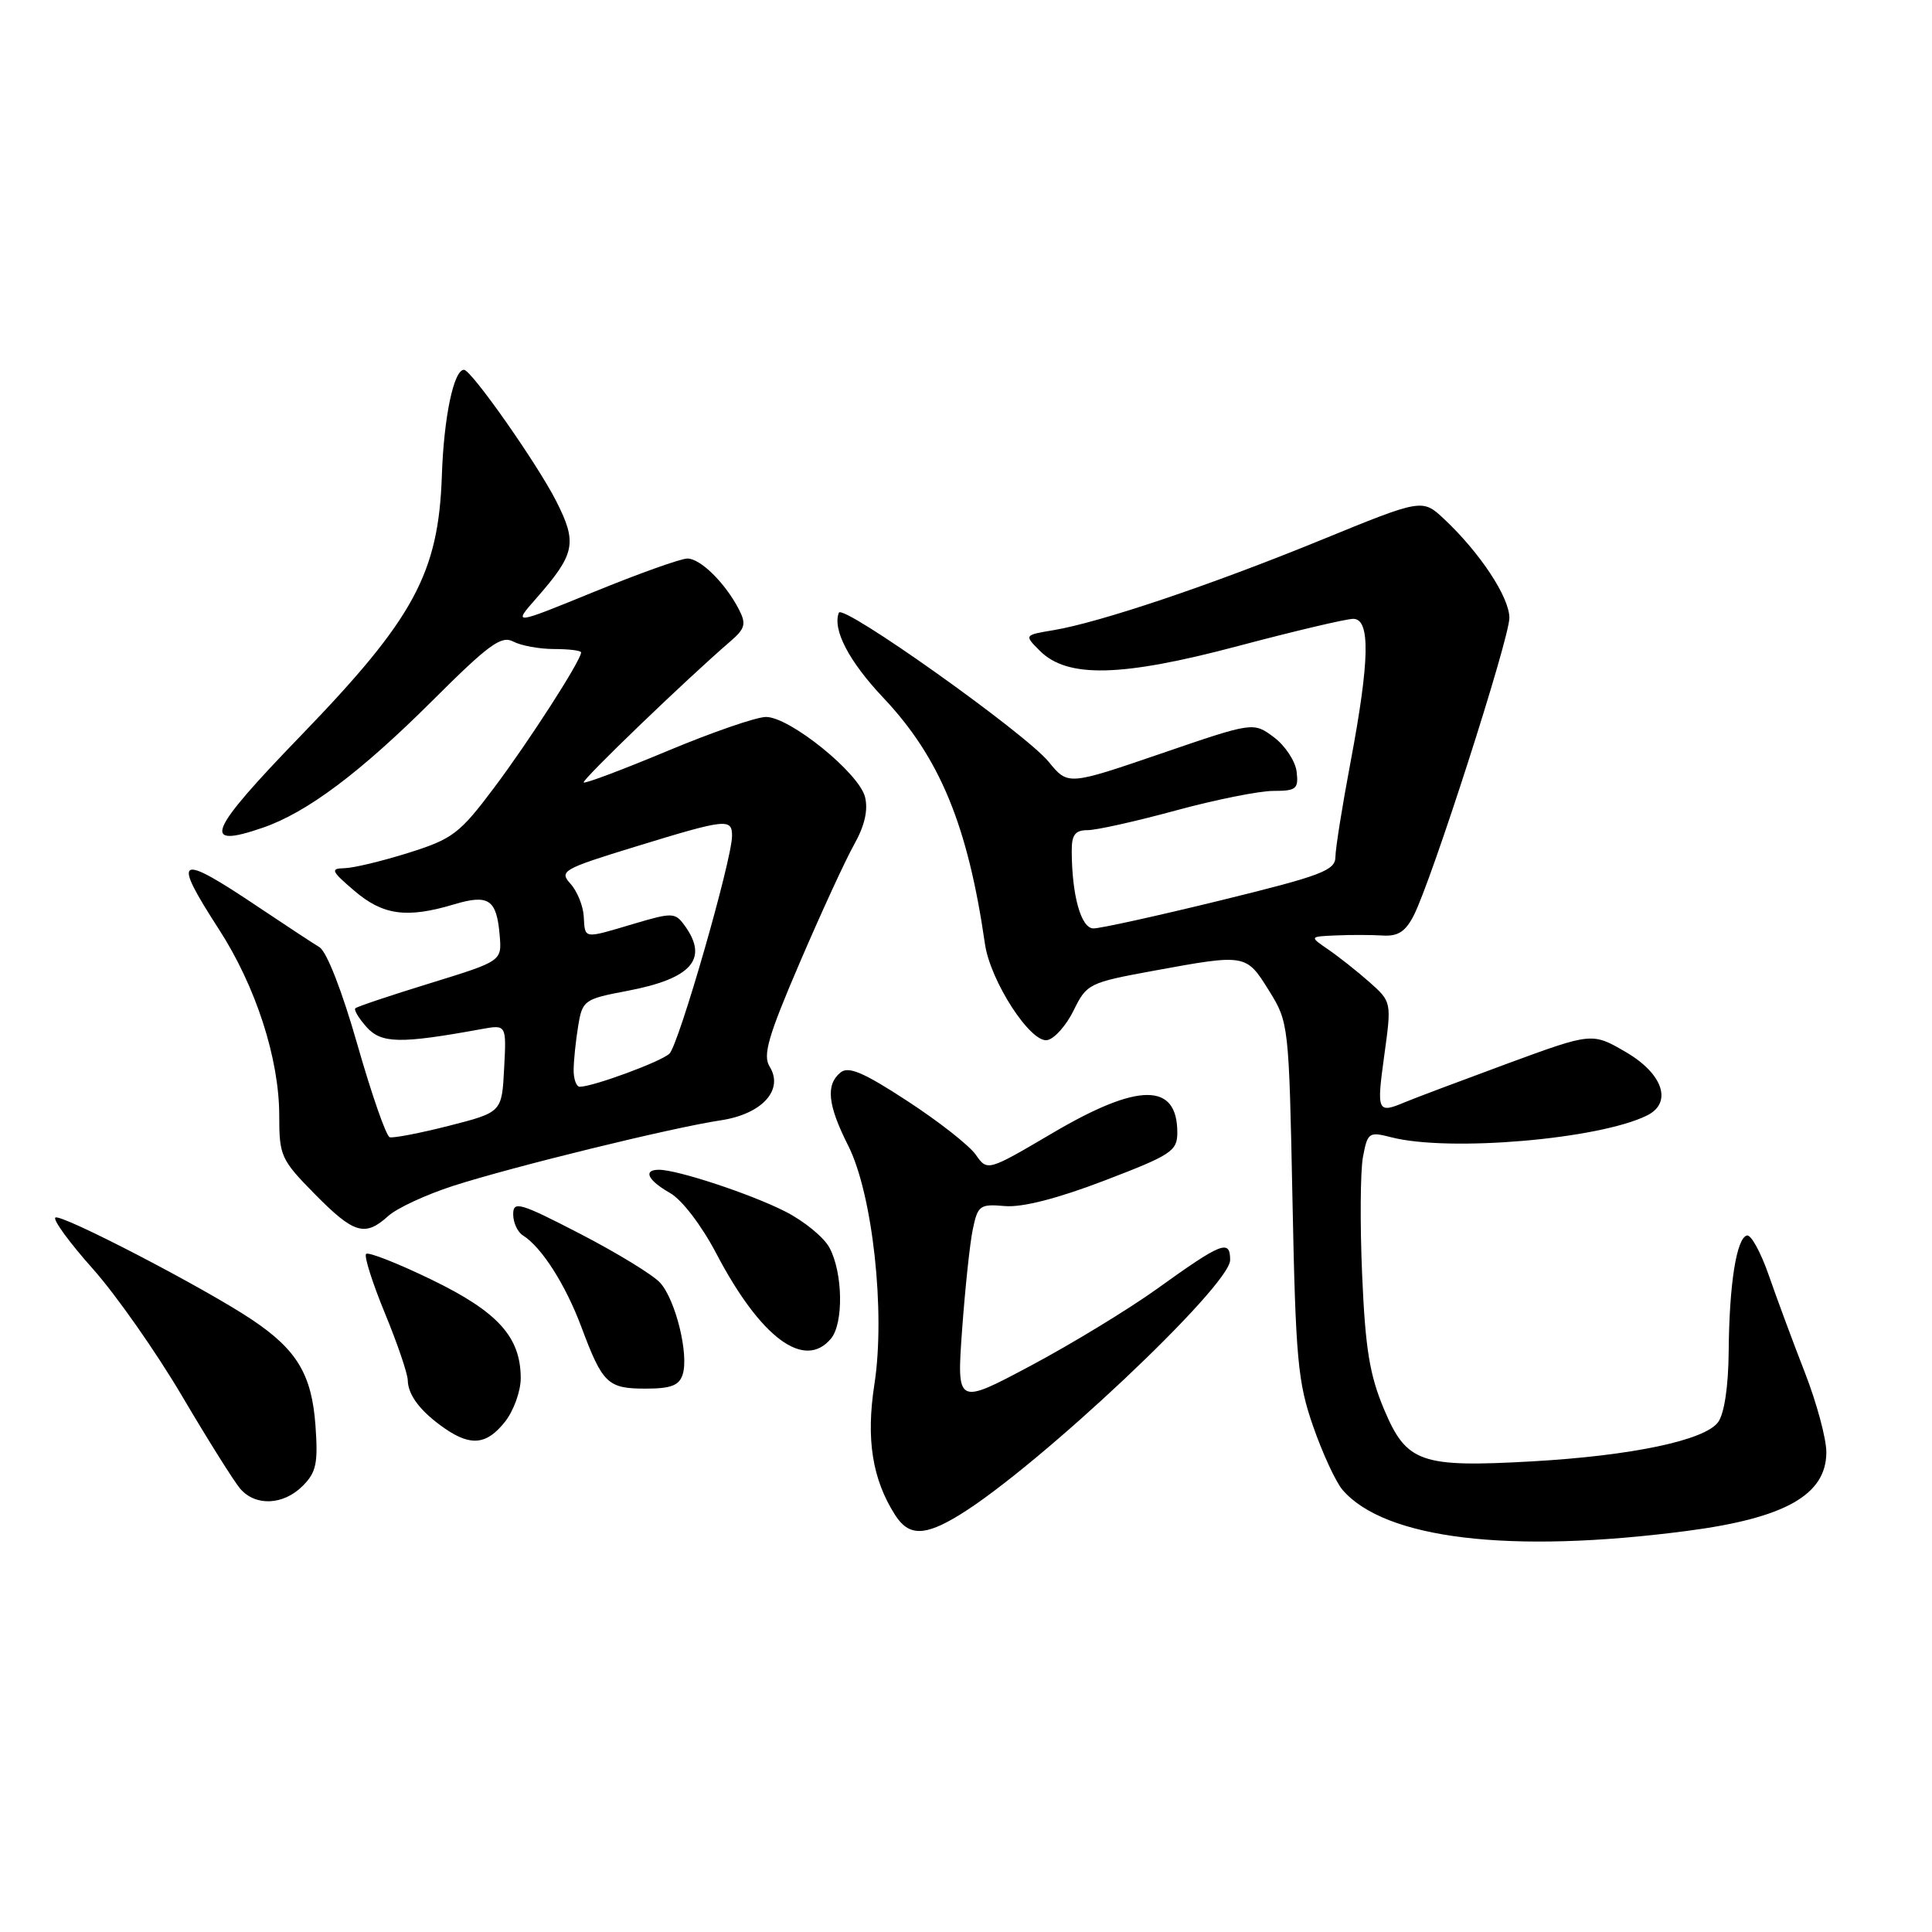 <?xml version="1.0" encoding="UTF-8" standalone="no"?>
<!DOCTYPE svg PUBLIC "-//W3C//DTD SVG 1.1//EN" "http://www.w3.org/Graphics/SVG/1.1/DTD/svg11.dtd" >
<svg xmlns="http://www.w3.org/2000/svg" xmlns:xlink="http://www.w3.org/1999/xlink" version="1.1" viewBox="0 0 256 256">
 <g >
 <path fill="currentColor"
d=" M 223.50 202.86 C 236.54 201.16 242.00 198.08 242.00 192.42 C 242.00 190.62 240.71 185.85 239.14 181.83 C 237.57 177.80 235.43 172.03 234.38 169.00 C 233.33 165.97 232.03 163.59 231.49 163.71 C 230.10 164.00 229.13 170.17 229.06 179.06 C 229.02 183.70 228.48 187.32 227.66 188.44 C 225.91 190.85 216.22 192.89 203.00 193.64 C 188.24 194.47 186.38 193.82 183.41 186.78 C 181.48 182.21 180.91 178.72 180.49 168.90 C 180.20 162.19 180.25 155.17 180.60 153.30 C 181.21 150.05 181.39 149.93 184.37 150.70 C 192.02 152.66 211.90 150.96 218.25 147.80 C 221.63 146.12 220.37 142.30 215.49 139.44 C 210.98 136.80 210.98 136.80 199.74 140.93 C 193.56 143.21 187.47 145.50 186.20 146.03 C 182.50 147.59 182.39 147.34 183.42 139.87 C 184.40 132.75 184.40 132.75 181.44 130.12 C 179.81 128.68 177.35 126.74 175.98 125.80 C 173.50 124.10 173.50 124.10 177.00 123.95 C 178.93 123.86 181.71 123.87 183.19 123.96 C 185.22 124.10 186.23 123.45 187.32 121.32 C 189.71 116.66 200.00 84.64 200.00 81.87 C 200.00 79.13 196.11 73.24 191.36 68.78 C 188.46 66.07 188.46 66.07 175.06 71.55 C 160.50 77.51 145.76 82.47 139.60 83.50 C 135.70 84.15 135.70 84.15 137.79 86.24 C 141.44 89.88 148.59 89.71 164.06 85.60 C 171.52 83.62 178.38 82.00 179.31 82.00 C 181.60 82.00 181.50 87.48 178.95 101.00 C 177.86 106.78 176.96 112.42 176.95 113.54 C 176.94 115.34 175.14 116.02 161.72 119.31 C 153.35 121.36 145.77 123.03 144.88 123.02 C 143.24 123.00 142.03 118.67 142.01 112.75 C 142.00 110.61 142.47 110.00 144.11 110.00 C 145.28 110.00 150.52 108.83 155.77 107.40 C 161.02 105.97 166.85 104.80 168.72 104.80 C 171.77 104.80 172.08 104.54 171.81 102.25 C 171.64 100.85 170.28 98.79 168.79 97.68 C 166.07 95.66 166.07 95.66 153.79 99.87 C 141.51 104.07 141.51 104.07 138.96 100.95 C 135.86 97.15 111.64 79.94 111.15 81.19 C 110.29 83.42 112.49 87.63 117.01 92.42 C 124.53 100.37 128.24 109.35 130.51 125.07 C 131.22 130.00 136.55 138.23 138.77 137.82 C 139.72 137.64 141.30 135.87 142.27 133.87 C 144.00 130.35 144.30 130.20 152.92 128.62 C 165.09 126.39 165.12 126.40 168.14 131.25 C 170.76 135.46 170.79 135.71 171.26 159.00 C 171.68 180.09 171.96 183.17 174.00 189.00 C 175.24 192.57 176.99 196.35 177.88 197.40 C 183.47 203.93 200.09 205.92 223.50 202.86 Z  M 127.15 200.73 C 137.56 194.36 163.00 170.39 163.00 166.96 C 163.00 164.17 161.91 164.60 153.31 170.78 C 149.56 173.47 142.06 178.04 136.64 180.93 C 126.77 186.19 126.77 186.19 127.48 176.24 C 127.88 170.76 128.51 164.75 128.90 162.89 C 129.56 159.72 129.84 159.52 133.15 159.81 C 135.45 160.01 140.11 158.82 146.35 156.43 C 155.22 153.04 156.00 152.52 156.00 150.07 C 156.00 143.42 150.86 143.43 139.51 150.11 C 130.84 155.21 130.84 155.21 129.29 153.00 C 128.44 151.78 124.36 148.58 120.23 145.89 C 114.40 142.08 112.42 141.24 111.36 142.12 C 109.39 143.75 109.68 146.43 112.38 151.78 C 115.63 158.20 117.35 173.88 115.86 183.44 C 114.74 190.70 115.58 196.00 118.61 200.75 C 120.41 203.57 122.52 203.57 127.15 200.73 Z  M 40.11 196.89 C 41.91 195.09 42.16 193.89 41.80 188.87 C 41.31 182.14 39.35 178.86 33.41 174.88 C 27.15 170.68 7.95 160.71 7.33 161.34 C 7.01 161.65 9.26 164.72 12.33 168.16 C 15.39 171.60 20.69 179.16 24.11 184.96 C 27.53 190.76 31.00 196.29 31.82 197.25 C 33.84 199.62 37.54 199.46 40.11 196.89 Z  M 66.93 188.37 C 68.07 186.92 69.00 184.33 69.00 182.62 C 68.99 177.15 65.98 173.83 57.18 169.56 C 52.70 167.39 48.81 165.86 48.51 166.15 C 48.22 166.44 49.34 169.97 50.99 173.98 C 52.65 177.99 54.01 182.00 54.03 182.89 C 54.07 184.89 55.76 187.08 58.97 189.30 C 62.42 191.67 64.52 191.43 66.93 188.37 Z  M 90.46 182.12 C 91.30 179.47 89.52 172.23 87.47 169.97 C 86.53 168.93 81.77 166.02 76.88 163.49 C 68.87 159.35 68.00 159.10 68.00 160.90 C 68.00 162.00 68.58 163.26 69.29 163.70 C 71.76 165.24 74.93 170.21 77.03 175.82 C 79.85 183.36 80.52 184.00 85.56 184.00 C 88.90 184.00 90.00 183.58 90.46 182.12 Z  M 110.11 177.37 C 111.80 175.33 111.69 168.65 109.91 165.33 C 109.17 163.94 106.52 161.78 104.03 160.52 C 99.46 158.20 89.76 155.00 87.32 155.00 C 85.16 155.00 85.82 156.39 88.77 158.07 C 90.36 158.97 92.95 162.36 94.90 166.07 C 100.77 177.27 106.59 181.60 110.11 177.37 Z  M 51.44 161.13 C 52.57 160.10 56.42 158.31 60.00 157.15 C 67.83 154.62 89.06 149.41 95.49 148.45 C 100.97 147.63 103.90 144.42 101.98 141.33 C 101.05 139.83 101.78 137.32 105.97 127.56 C 108.79 120.99 112.03 113.94 113.18 111.90 C 114.58 109.40 115.05 107.34 114.62 105.60 C 113.81 102.41 104.65 95.00 101.50 95.00 C 100.23 95.00 94.35 97.03 88.43 99.51 C 82.52 101.98 77.53 103.86 77.34 103.68 C 77.05 103.38 90.96 89.99 96.79 84.97 C 98.74 83.29 98.90 82.67 97.91 80.75 C 96.10 77.25 92.81 74.00 91.08 74.01 C 90.21 74.01 84.65 76.00 78.72 78.42 C 67.95 82.82 67.95 82.82 71.05 79.29 C 76.23 73.39 76.52 71.96 73.70 66.40 C 71.18 61.44 62.45 49.00 61.48 49.00 C 60.12 49.00 58.81 55.28 58.55 63.00 C 58.11 75.97 54.86 81.96 39.88 97.46 C 27.50 110.27 26.57 112.52 34.84 109.67 C 40.69 107.65 47.71 102.39 57.33 92.81 C 64.76 85.39 66.44 84.17 68.01 85.01 C 69.03 85.55 71.47 86.00 73.43 86.00 C 75.40 86.00 77.00 86.20 77.00 86.45 C 77.00 87.49 70.13 98.17 65.50 104.34 C 60.90 110.47 59.99 111.16 54.14 113.00 C 50.65 114.10 46.82 115.02 45.64 115.04 C 43.74 115.08 43.88 115.41 46.96 118.04 C 50.75 121.28 53.90 121.71 60.17 119.83 C 64.76 118.46 65.81 119.17 66.21 123.94 C 66.50 127.35 66.50 127.35 57.00 130.28 C 51.77 131.89 47.32 133.38 47.09 133.60 C 46.86 133.81 47.54 134.94 48.59 136.11 C 50.55 138.28 53.05 138.32 63.80 136.36 C 67.11 135.76 67.11 135.76 66.80 141.57 C 66.50 147.38 66.50 147.38 59.50 149.17 C 55.65 150.15 52.11 150.83 51.64 150.69 C 51.17 150.55 49.25 145.04 47.37 138.46 C 45.34 131.34 43.30 126.10 42.32 125.50 C 41.41 124.95 37.76 122.55 34.21 120.17 C 23.45 112.96 22.71 113.39 29.01 123.14 C 33.90 130.70 37.00 140.29 37.00 147.82 C 37.00 153.16 37.22 153.66 41.71 158.22 C 46.89 163.48 48.36 163.92 51.44 161.13 Z  M 76.01 141.75 C 76.02 140.51 76.29 137.91 76.61 135.96 C 77.17 132.54 77.39 132.38 83.15 131.29 C 91.68 129.67 93.95 127.05 90.69 122.60 C 89.46 120.91 89.07 120.90 84.01 122.40 C 77.22 124.42 77.53 124.46 77.35 121.44 C 77.27 120.03 76.48 118.08 75.59 117.10 C 74.07 115.42 74.54 115.15 84.28 112.16 C 96.23 108.49 97.00 108.41 97.00 110.76 C 97.00 113.90 89.93 138.47 88.70 139.62 C 87.56 140.69 78.57 144.00 76.82 144.00 C 76.37 144.00 76.00 142.99 76.01 141.75 Z "/>
</g>
</svg>